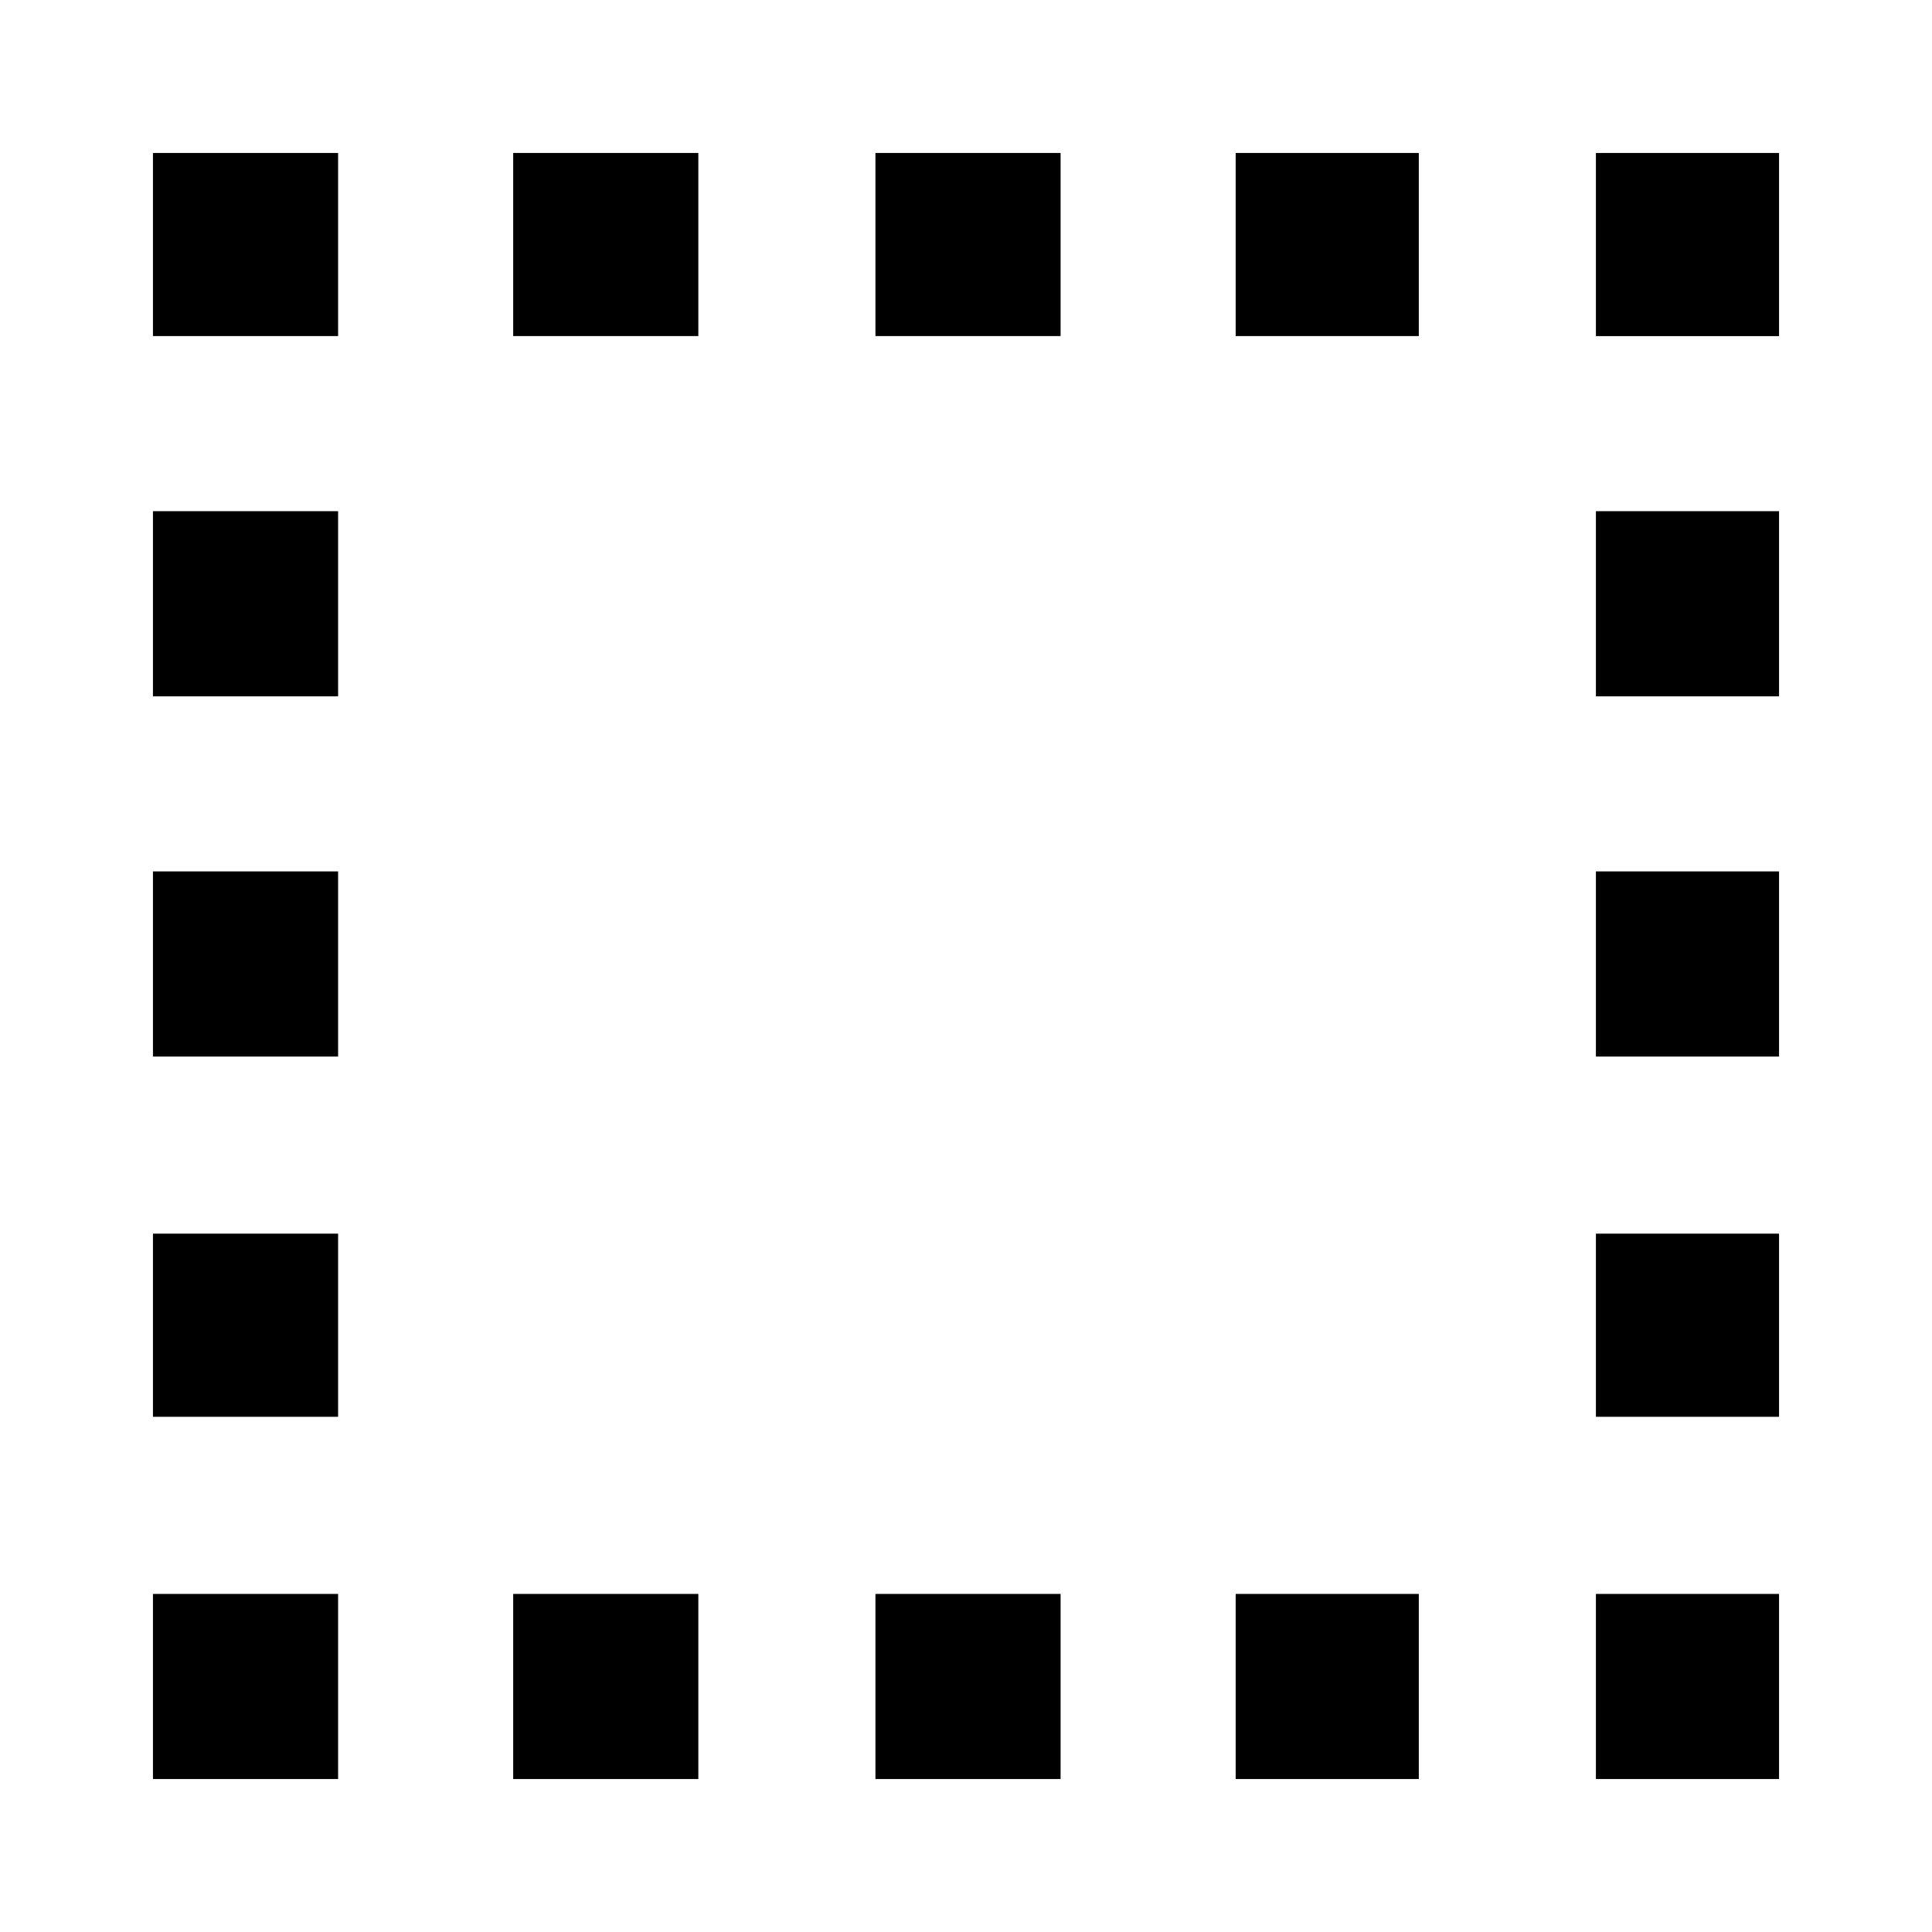 <svg xmlns="http://www.w3.org/2000/svg" height="48" viewBox="0 96 960 960" width="48"><path d="M76 980v-92h92v92H76Zm0-180v-91h92v91H76Zm0-179v-92h92v92H76Zm0-179v-92h92v92H76Zm0-179v-91h92v91H76Zm179 717v-92h92v92h-92Zm0-717v-91h92v91h-92Zm180 717v-92h92v92h-92Zm0-717v-91h92v91h-92Zm179 717v-92h91v92h-91Zm0-717v-91h91v91h-91Zm179 717v-92h91v92h-91Zm0-180v-91h91v91h-91Zm0-179v-92h91v92h-91Zm0-179v-92h91v92h-91Zm0-179v-91h91v91h-91Z"/></svg>